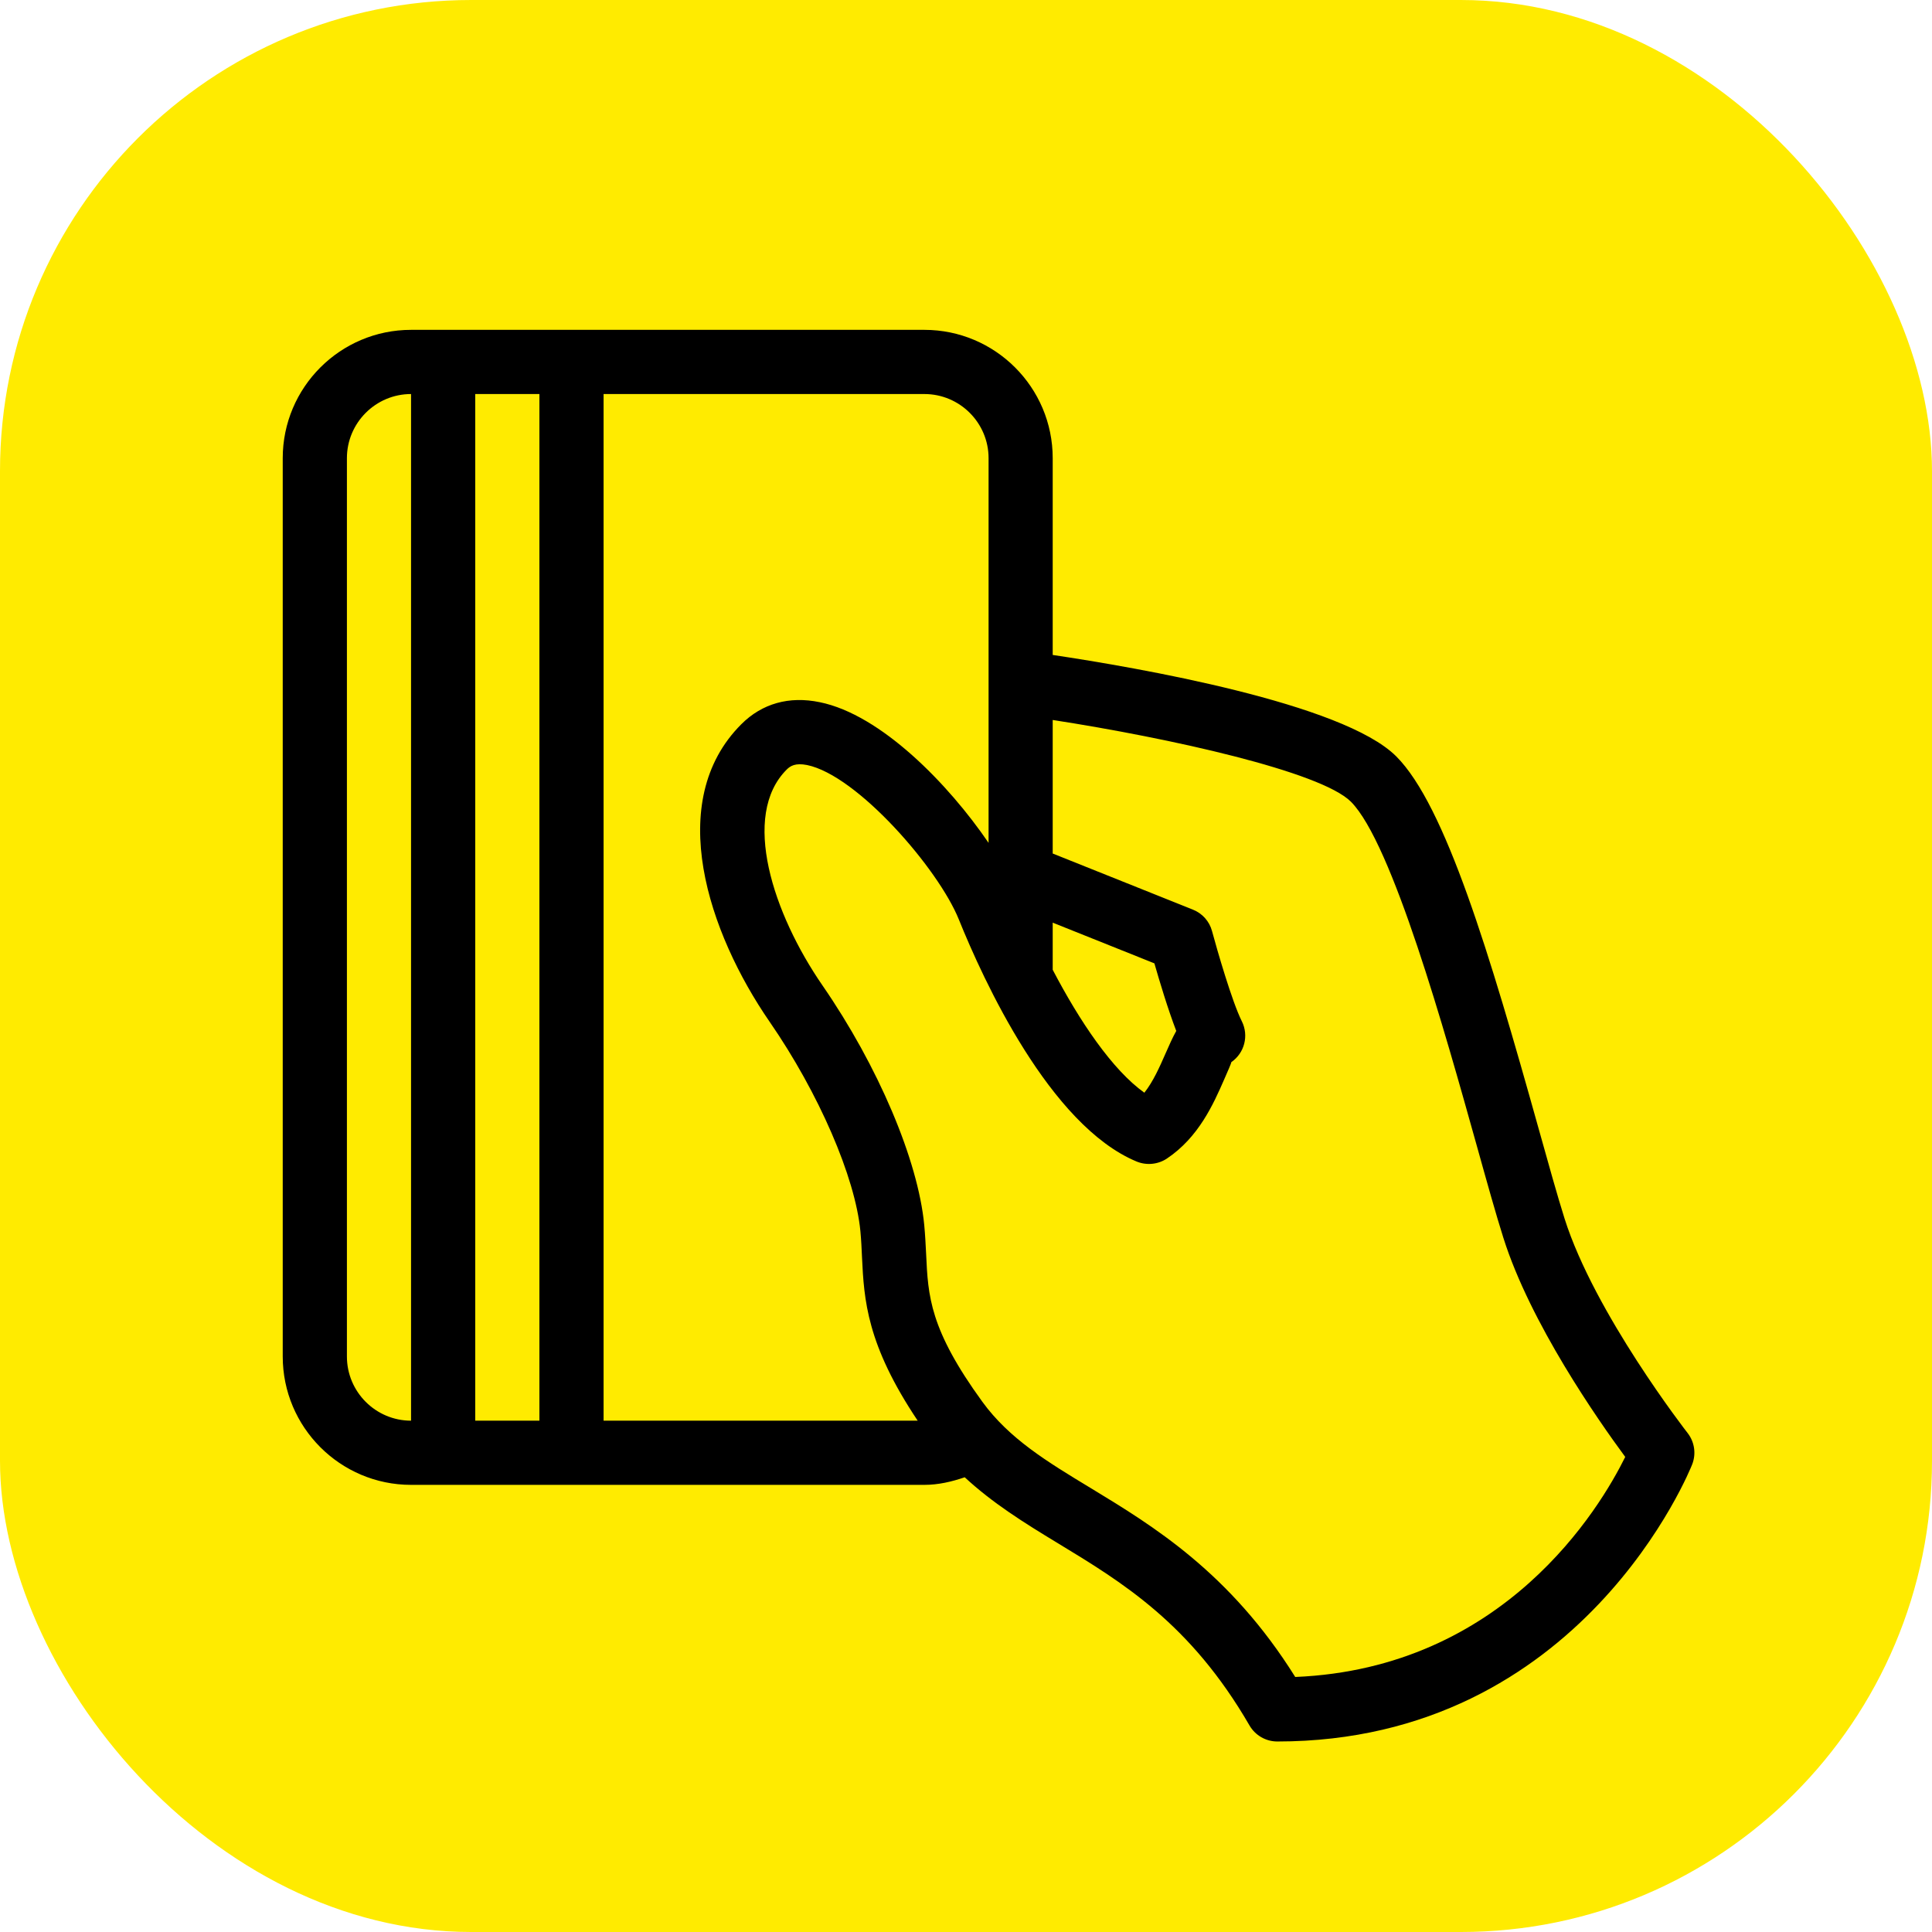 <?xml version="1.0" encoding="UTF-8"?>
<svg width="41px" height="41px" viewBox="0 0 41 41" version="1.1" xmlns="http://www.w3.org/2000/svg" xmlns:xlink="http://www.w3.org/1999/xlink">
    <!-- Generator: Sketch 64 (93537) - https://sketch.com -->
    <title>ico-medios-de-pago</title>
    <desc>Created with Sketch.</desc>
    <g id="Welcome" stroke="none" stroke-width="1" fill="none" fill-rule="evenodd">
        <g id="HOME---Desktop-HD" transform="translate(-581, -899)">
            <g id="ico-medios-de-pago" transform="translate(581, 899)">
                <rect id="Rectangle-Copy-41" fill="#FFEB00" x="0" y="0" width="41" height="41" rx="10"></rect>
                <g id="Shape-4" transform="translate(6, 7)" fill="#000000" fill-rule="nonzero">
                    <path d="M29.813,23.41 C29.793,23.385 27.838,20.87 27.202,18.859 C27.051,18.38 26.863,17.706 26.647,16.934 C25.613,13.237 24.673,10.093 23.63,9.051 C22.501,7.921 18.135,7.167 16.34,6.899 L16.34,2.723 C16.34,1.221 15.119,9.05941988e-14 13.617,9.05941988e-14 L2.723,9.05941988e-14 C1.221,9.05941988e-14 6.57252031e-14,1.221 6.57252031e-14,2.723 L6.57252031e-14,21.787 C6.57252031e-14,23.289 1.221,24.511 2.723,24.511 L13.617,24.511 C13.911,24.511 14.195,24.445 14.473,24.35 C15.066,24.9 15.737,25.318 16.442,25.745 C17.829,26.586 19.265,27.457 20.517,29.618 C20.639,29.828 20.864,29.957 21.106,29.957 C27.585,29.957 29.89,24.132 29.912,24.073 C29.998,23.85 29.96,23.598 29.813,23.41 Z M2.723,23.149 C1.973,23.149 1.362,22.538 1.362,21.787 L1.362,2.723 C1.362,1.973 1.973,1.362 2.723,1.362 L2.723,23.149 Z M16.34,12.58 L18.498,13.444 C18.604,13.813 18.783,14.412 18.962,14.878 C18.88,15.025 18.809,15.187 18.733,15.36 C18.609,15.642 18.474,15.95 18.285,16.189 C17.604,15.703 16.912,14.674 16.34,13.58 L16.34,12.58 L16.34,12.58 Z M5.447,23.149 L4.085,23.149 L4.085,1.362 L5.447,1.362 L5.447,23.149 Z M6.809,23.149 L6.809,1.362 L13.617,1.362 C14.368,1.362 14.979,1.973 14.979,2.723 L14.979,10.887 C14.129,9.64 12.696,8.166 11.398,7.902 C10.746,7.766 10.17,7.93 9.731,8.37 C8.092,10.009 9.031,12.796 10.333,14.684 C11.376,16.195 12.149,17.981 12.259,19.128 C12.277,19.319 12.285,19.5 12.293,19.678 C12.336,20.587 12.393,21.534 13.475,23.149 L6.809,23.149 L6.809,23.149 Z M21.487,28.588 C20.102,26.372 18.471,25.383 17.148,24.58 C16.219,24.018 15.418,23.532 14.848,22.749 C13.727,21.207 13.695,20.505 13.654,19.615 C13.644,19.415 13.634,19.212 13.614,18.999 C13.483,17.62 12.635,15.623 11.454,13.912 C10.404,12.39 9.719,10.308 10.694,9.332 C10.773,9.253 10.879,9.187 11.126,9.235 C12.193,9.453 13.914,11.437 14.347,12.51 C14.868,13.801 16.279,16.885 18.122,17.65 C18.331,17.735 18.571,17.713 18.761,17.588 C19.441,17.134 19.752,16.425 19.979,15.907 C20.045,15.758 20.134,15.553 20.132,15.539 C20.411,15.346 20.505,14.977 20.354,14.674 C20.146,14.26 19.827,13.152 19.721,12.759 C19.666,12.552 19.516,12.384 19.316,12.304 L16.34,11.113 L16.34,8.279 C18.815,8.662 22.026,9.372 22.668,10.013 C23.543,10.888 24.665,14.902 25.336,17.301 C25.556,18.09 25.749,18.78 25.904,19.269 C26.475,21.077 27.907,23.128 28.49,23.918 C27.953,25.005 25.926,28.403 21.487,28.588 Z" id="Shape"></path>
                </g>
            </g>
        </g>
    </g>
</svg>